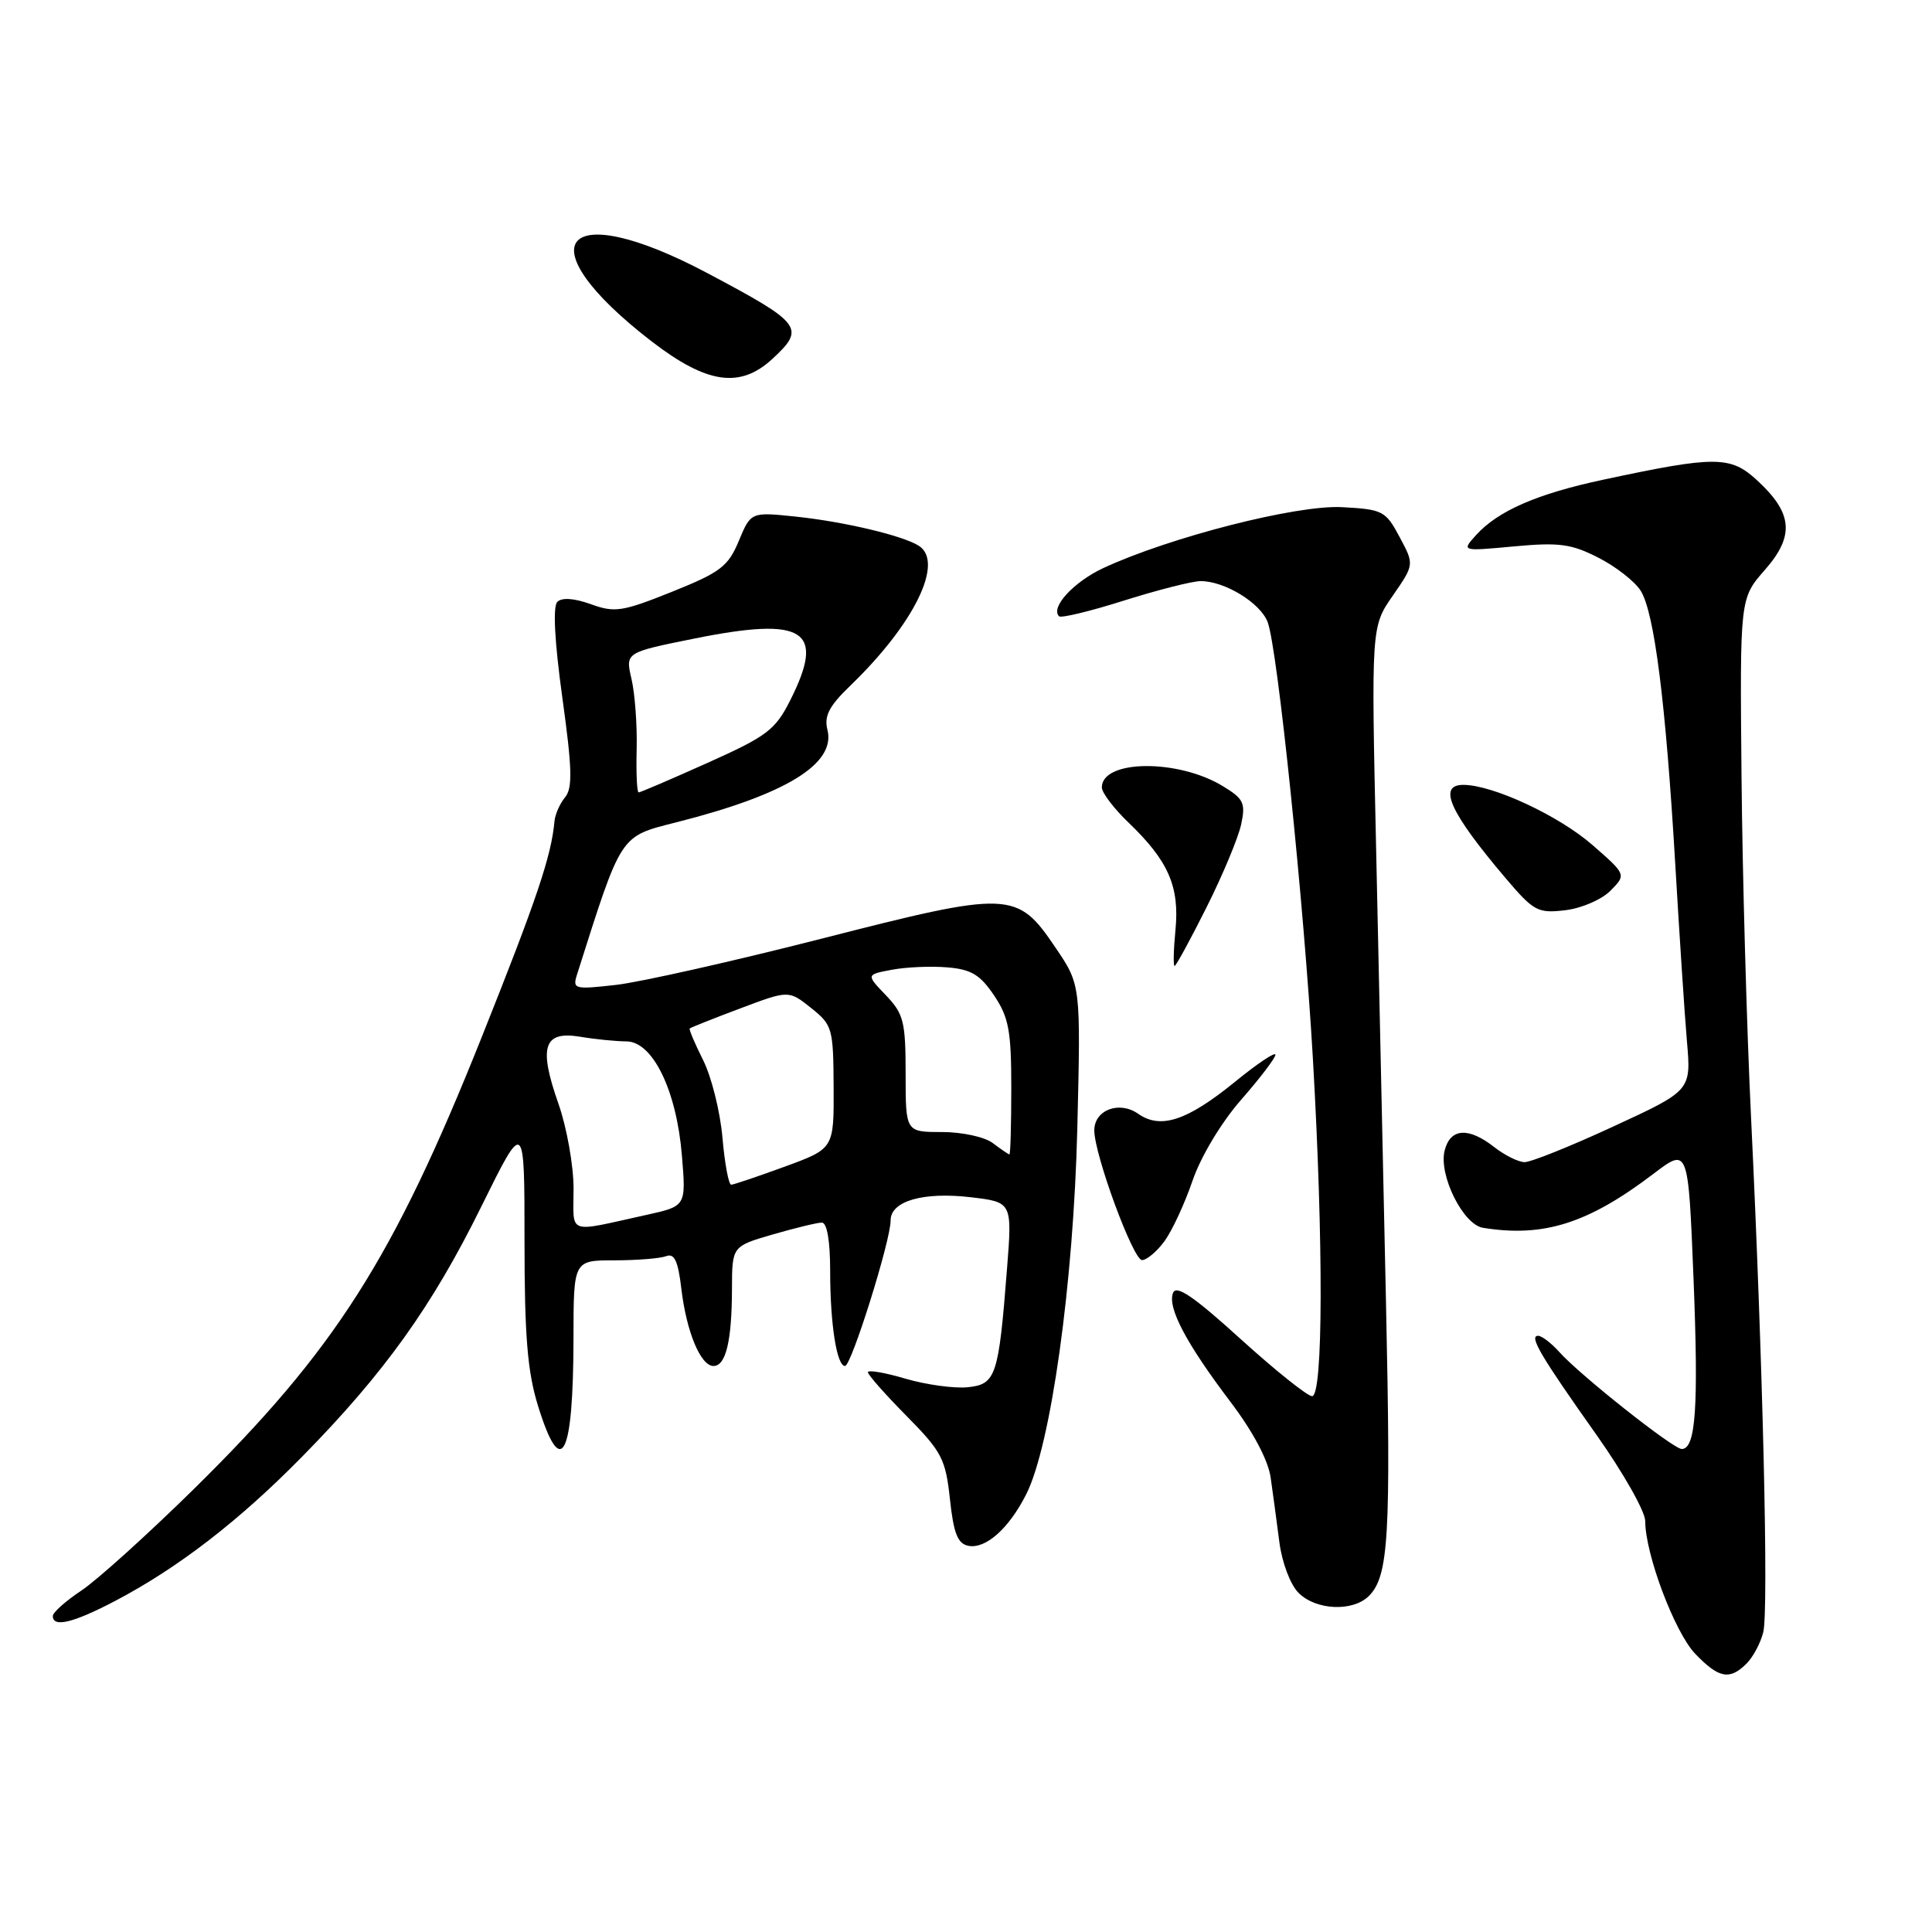 <?xml version="1.0" encoding="UTF-8" standalone="no"?>
<!DOCTYPE svg PUBLIC "-//W3C//DTD SVG 1.1//EN" "http://www.w3.org/Graphics/SVG/1.1/DTD/svg11.dtd" >
<svg xmlns="http://www.w3.org/2000/svg" xmlns:xlink="http://www.w3.org/1999/xlink" version="1.1" viewBox="0 0 256 256">
 <g >
 <path fill="currentColor"
d=" M 231.43 220.43 C 232.29 219.57 233.29 217.70 233.64 216.28 C 234.37 213.39 233.59 180.58 232.02 148.00 C 231.45 136.18 230.88 115.88 230.76 102.89 C 230.54 79.29 230.54 79.29 233.85 75.52 C 237.82 71.00 237.56 68.00 232.82 63.64 C 229.30 60.39 227.32 60.38 212.50 63.55 C 203.67 65.43 198.50 67.68 195.57 70.92 C 193.65 73.05 193.65 73.05 200.62 72.40 C 206.58 71.85 208.20 72.06 211.78 73.89 C 214.09 75.06 216.61 77.03 217.39 78.26 C 219.21 81.13 220.72 93.08 221.98 114.50 C 222.53 123.85 223.22 134.43 223.53 138.00 C 224.09 144.50 224.09 144.50 213.79 149.26 C 208.13 151.88 202.82 154.01 202.00 153.99 C 201.18 153.97 199.38 153.08 198.00 152.00 C 194.57 149.31 192.17 149.48 191.42 152.46 C 190.61 155.70 193.86 162.26 196.50 162.69 C 204.53 163.99 210.43 162.12 219.10 155.53 C 223.70 152.03 223.70 152.03 224.40 169.40 C 225.08 186.50 224.70 192.00 222.84 192.00 C 221.71 192.00 209.31 182.18 206.60 179.13 C 205.55 177.96 204.29 177.00 203.81 177.00 C 202.56 177.00 204.14 179.67 211.53 190.11 C 215.09 195.14 218.00 200.29 218.00 201.54 C 218.00 205.94 221.90 216.28 224.62 219.13 C 227.75 222.39 229.19 222.67 231.43 220.43 Z  M 15.30 212.11 C 23.64 207.72 31.70 201.50 40.06 192.99 C 50.94 181.92 57.26 173.09 63.77 159.89 C 69.50 148.28 69.50 148.28 69.50 164.39 C 69.50 177.01 69.89 181.75 71.28 186.25 C 74.37 196.25 75.97 193.20 75.99 177.25 C 76.00 167.00 76.00 167.00 81.42 167.00 C 84.40 167.00 87.48 166.75 88.27 166.45 C 89.36 166.03 89.85 167.08 90.28 170.75 C 90.96 176.49 92.84 181.00 94.54 181.00 C 96.18 181.00 96.97 177.70 96.99 170.82 C 97.00 165.14 97.00 165.14 102.40 163.57 C 105.38 162.71 108.30 162.00 108.90 162.00 C 109.58 162.00 110.00 164.42 110.00 168.37 C 110.00 175.44 110.87 181.00 111.97 181.00 C 112.81 181.00 118.03 164.34 118.01 161.73 C 117.99 159.15 122.31 157.90 128.63 158.64 C 134.13 159.29 134.13 159.29 133.43 168.17 C 132.32 182.40 131.97 183.45 128.18 183.82 C 126.40 183.99 122.70 183.48 119.97 182.68 C 117.24 181.87 115.00 181.49 115.00 181.83 C 115.00 182.16 117.30 184.77 120.12 187.62 C 124.80 192.36 125.30 193.32 125.87 198.64 C 126.36 203.20 126.90 204.55 128.32 204.83 C 130.62 205.27 133.69 202.53 135.98 198.00 C 139.25 191.53 142.25 170.07 142.75 149.50 C 143.21 130.50 143.21 130.50 139.85 125.55 C 134.75 118.02 133.87 117.98 108.78 124.40 C 97.07 127.39 84.87 130.13 81.66 130.50 C 76.12 131.13 75.85 131.06 76.45 129.16 C 82.43 110.32 82.06 110.88 89.70 108.94 C 104.13 105.28 110.77 101.21 109.64 96.71 C 109.18 94.88 109.85 93.58 112.60 90.92 C 121.11 82.74 125.16 74.50 121.75 72.32 C 119.67 70.98 111.87 69.13 105.50 68.46 C 99.50 67.83 99.50 67.83 97.90 71.66 C 96.49 75.06 95.46 75.84 89.05 78.41 C 82.47 81.05 81.46 81.21 78.30 80.06 C 76.07 79.26 74.45 79.15 73.85 79.75 C 73.24 80.36 73.48 84.98 74.51 92.42 C 75.82 101.86 75.89 104.43 74.87 105.65 C 74.18 106.49 73.55 107.92 73.47 108.83 C 73.06 113.41 71.13 119.15 63.80 137.50 C 52.08 166.85 44.39 178.91 25.59 197.40 C 19.49 203.39 12.81 209.42 10.75 210.78 C 8.69 212.15 7.00 213.66 7.00 214.13 C 7.00 215.70 9.72 215.04 15.30 212.11 Z  M 181.39 211.47 C 184.01 208.85 184.32 203.50 183.65 172.54 C 183.29 156.02 182.71 129.12 182.35 112.77 C 181.69 83.05 181.69 83.05 184.55 78.93 C 187.41 74.80 187.41 74.80 185.45 71.15 C 183.60 67.68 183.22 67.49 177.79 67.20 C 171.79 66.89 155.04 71.17 146.22 75.26 C 142.28 77.09 139.15 80.49 140.33 81.66 C 140.59 81.93 144.48 80.99 148.96 79.57 C 153.44 78.16 158.00 77.00 159.10 77.00 C 162.29 77.00 167.01 79.89 167.97 82.43 C 169.27 85.85 172.78 119.73 173.97 140.36 C 175.37 164.71 175.33 185.00 173.86 185.00 C 173.24 185.00 168.97 181.58 164.37 177.41 C 158.17 171.78 155.86 170.21 155.43 171.32 C 154.68 173.28 157.17 178.00 163.07 185.79 C 166.04 189.71 168.04 193.48 168.37 195.79 C 168.66 197.83 169.18 201.67 169.52 204.32 C 169.87 207.06 170.98 209.98 172.07 211.07 C 174.38 213.38 179.27 213.59 181.39 211.47 Z  M 154.31 164.45 C 155.31 163.08 156.98 159.48 158.02 156.44 C 159.13 153.22 161.82 148.74 164.46 145.72 C 166.96 142.87 169.00 140.18 169.00 139.76 C 169.00 139.33 166.59 140.94 163.64 143.35 C 157.29 148.51 153.79 149.67 150.81 147.58 C 148.30 145.82 145.00 147.08 145.00 149.78 C 145.00 152.99 150.16 167.00 151.33 166.97 C 151.97 166.95 153.31 165.82 154.31 164.45 Z  M 159.86 120.25 C 162.00 115.99 164.06 111.05 164.45 109.28 C 165.07 106.41 164.81 105.85 162.02 104.16 C 156.07 100.54 146.00 100.65 146.00 104.34 C 146.00 105.04 147.61 107.16 149.59 109.05 C 154.82 114.08 156.30 117.48 155.76 123.17 C 155.50 125.82 155.45 128.00 155.64 128.00 C 155.82 128.00 157.73 124.51 159.86 120.25 Z  M 213.40 118.02 C 215.50 115.89 215.50 115.89 211.00 111.96 C 206.54 108.07 197.79 104.00 193.90 104.00 C 190.45 104.00 192.11 107.65 199.50 116.36 C 203.23 120.75 203.76 121.04 207.40 120.61 C 209.55 120.36 212.23 119.20 213.40 118.02 Z  M 102.35 47.55 C 106.76 43.47 106.30 42.86 93.73 36.19 C 74.47 25.97 69.40 32.18 86.35 45.24 C 93.68 50.88 98.07 51.51 102.35 47.55 Z  M 76.00 157.49 C 76.00 154.44 75.10 149.39 74.00 146.26 C 71.34 138.70 72.02 136.58 76.85 137.37 C 78.86 137.71 81.63 137.98 83.00 137.99 C 86.50 138.00 89.66 144.51 90.36 153.16 C 90.91 159.82 90.91 159.82 85.70 160.97 C 74.94 163.34 76.00 163.72 76.00 157.49 Z  M 95.73 150.75 C 95.43 147.31 94.28 142.70 93.18 140.50 C 92.08 138.30 91.27 136.40 91.39 136.28 C 91.51 136.16 94.51 134.96 98.06 133.63 C 104.51 131.20 104.51 131.20 107.47 133.56 C 110.30 135.81 110.42 136.25 110.46 144.06 C 110.50 152.20 110.50 152.20 104.00 154.58 C 100.42 155.89 97.22 156.97 96.89 156.98 C 96.55 156.99 96.03 154.19 95.73 150.75 Z  M 131.56 151.47 C 130.48 150.65 127.49 150.00 124.81 150.00 C 120.00 150.00 120.00 150.00 120.00 142.30 C 120.00 135.36 119.74 134.34 117.38 131.87 C 114.76 129.14 114.76 129.14 118.17 128.50 C 120.05 128.14 123.35 128.00 125.51 128.18 C 128.68 128.44 129.87 129.15 131.72 131.90 C 133.67 134.80 134.00 136.59 134.00 144.15 C 134.00 149.02 133.89 152.99 133.75 152.97 C 133.61 152.95 132.63 152.28 131.56 151.47 Z  M 84.36 99.25 C 84.44 96.09 84.13 91.92 83.68 89.98 C 82.86 86.46 82.86 86.46 91.87 84.64 C 106.65 81.65 109.44 83.44 104.69 92.83 C 102.73 96.72 101.60 97.57 93.76 101.08 C 88.95 103.24 84.84 105.00 84.62 105.00 C 84.40 105.00 84.28 102.41 84.36 99.25 Z "/>
</g>
</svg>